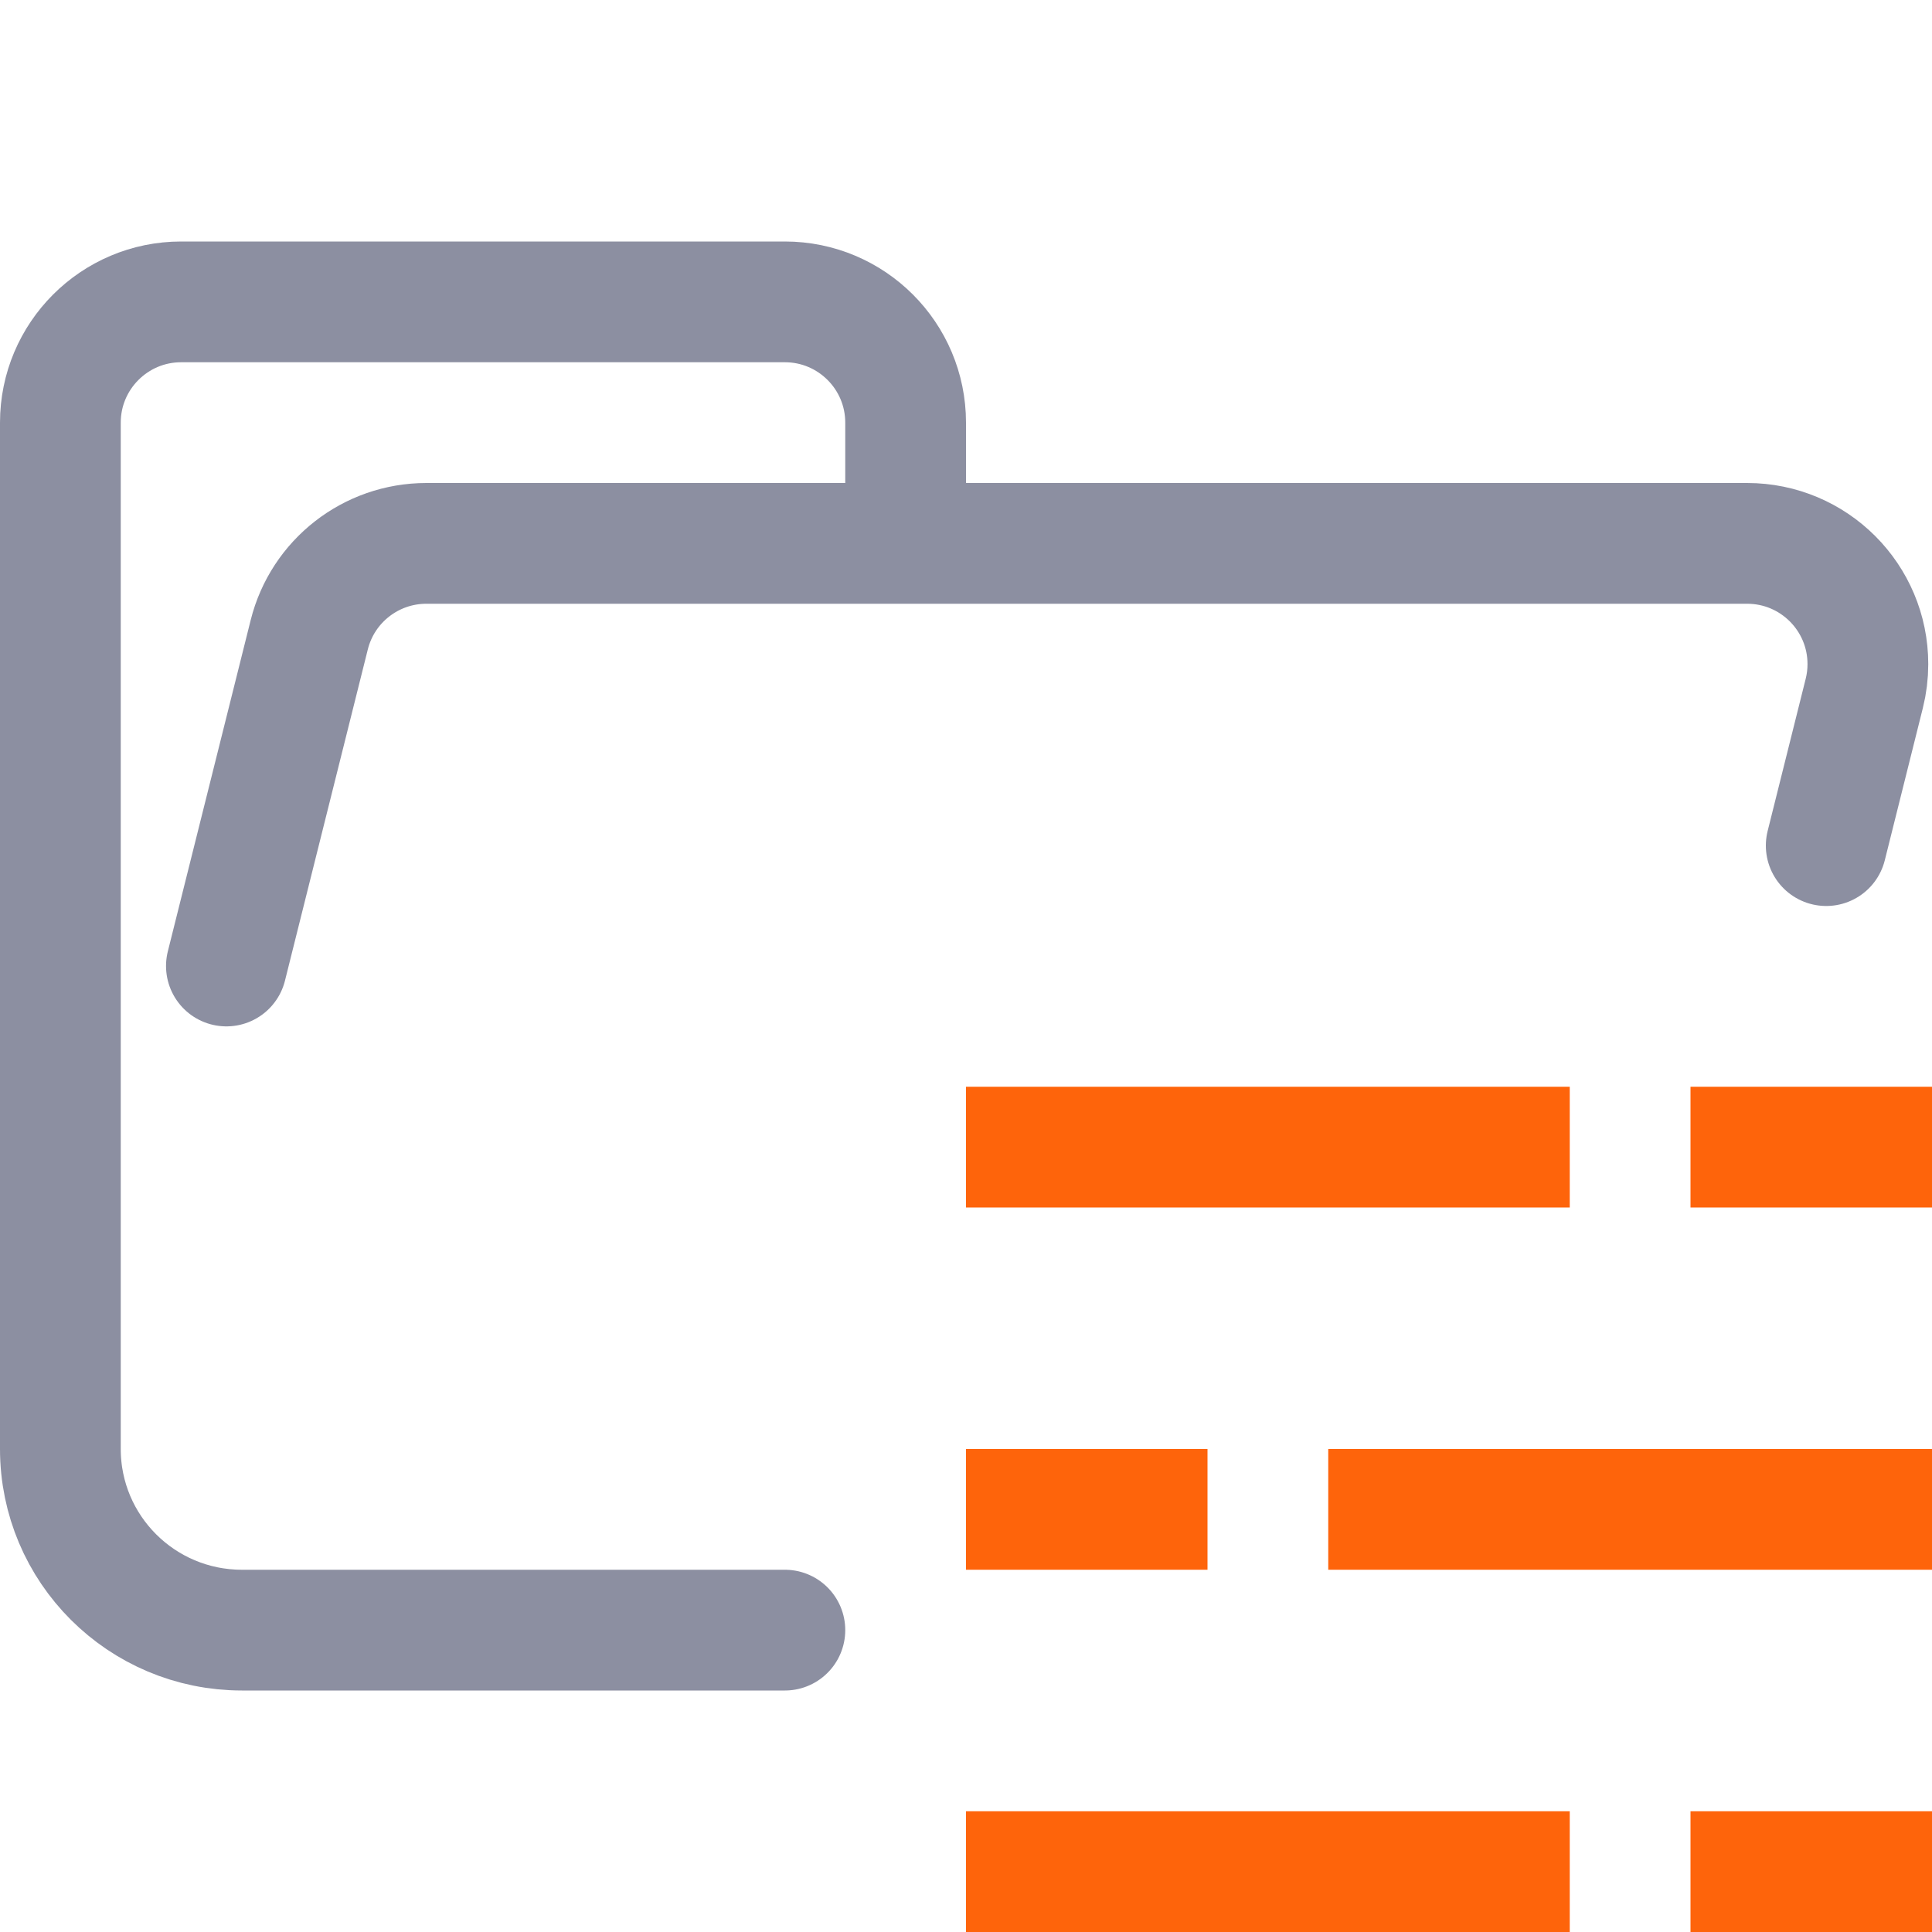 <?xml version="1.0" encoding="UTF-8"?>
<svg width="16px" height="16px" viewBox="0 0 16 16" version="1.1" xmlns="http://www.w3.org/2000/svg" xmlns:xlink="http://www.w3.org/1999/xlink">
    <title>folder_mjml__open</title>
    <g id="folder_mjml__open" stroke="none" stroke-width="1" fill="none" fill-rule="evenodd">
        <g id="folder" stroke="#8C8FA1" stroke-linecap="round" stroke-linejoin="round">
            <path d="M1.875,8 L2.561,5.257 C2.672,4.812 3.072,4.5 3.531,4.5 L14.469,4.5 C15.022,4.5 15.469,4.948 15.469,5.5 C15.469,5.582 15.459,5.663 15.439,5.743 L15.124,7.003 M6.5,13.5 L2.004,13.5 C1.172,13.5 0.5,12.828 0.5,12 L0.5,3.5 C0.5,2.948 0.948,2.5 1.5,2.5 L6.5,2.5 C7.052,2.5 7.5,2.948 7.5,3.5 L7.5,4.5" id="Shape"></path>
        </g>
        <g id="macos" stroke="#FE640B">
            <path d="M8,15.5 L13,15.5 M14,15.5 L16,15.5 M11,12.5 L16,12.5 M8,12.5 L10,12.5 M8,9.5 L13,9.5 M14,9.5 L16,9.5" id="Combined-Shape"></path>
        </g>
    </g>
</svg>
